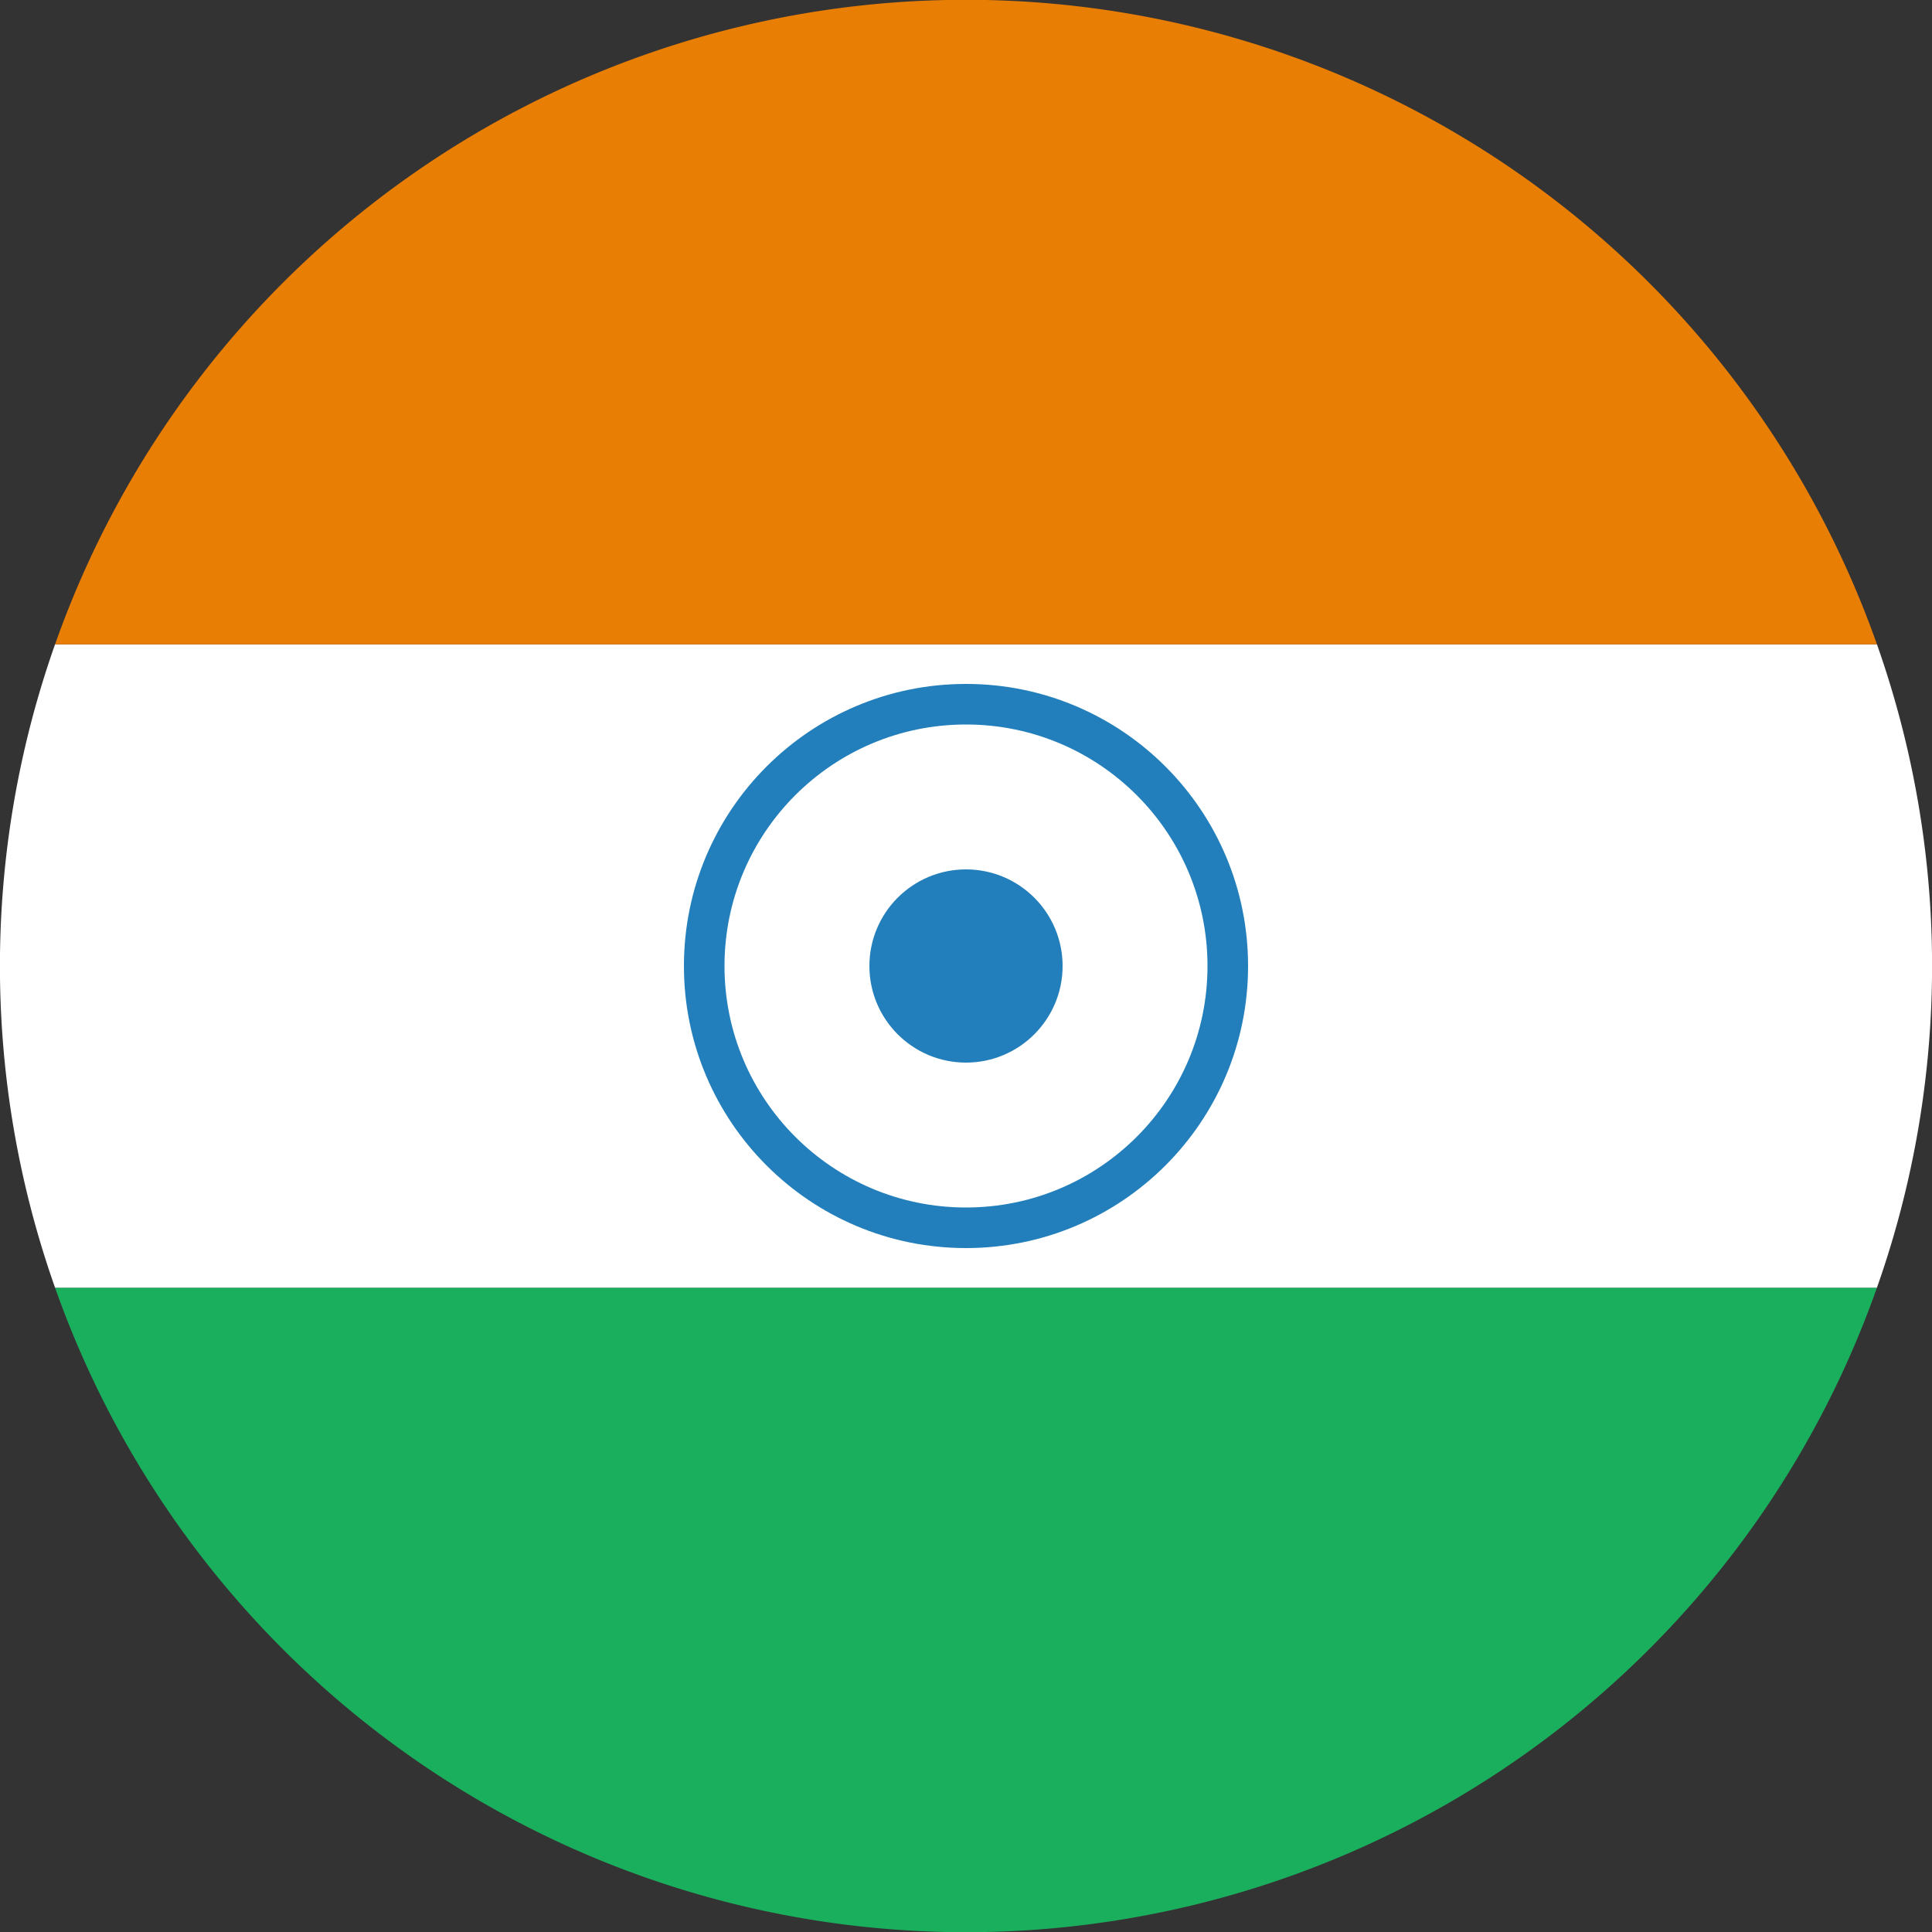 <svg xmlns="http://www.w3.org/2000/svg" viewBox="0 0 20 20"><rect x="0" y="0" width="20" height="20" fill="#333333" stroke="none"/><defs><style>.cls-1{fill:#1aaf5d;}.cls-1,.cls-2,.cls-3{fill-rule:evenodd;}.cls-2,.cls-5{fill:#fff;}.cls-3{fill:#e87e04;}.cls-4{fill:#227fbb;}</style></defs><g id="Layer_2" data-name="Layer 2"><g id="Layer_1-2" data-name="Layer 1"><path class="cls-1" d="M.57,13.33H19.43a10,10,0,0,1-18.86,0Z"/><path class="cls-2" d="M.57,6.67H19.43a10,10,0,0,1,0,6.66H.57a10,10,0,0,1,0-6.66Z"/><path class="cls-3" d="M19.43,6.67H.57a10,10,0,0,1,18.86,0Z"/><circle class="cls-4" cx="10" cy="10" r="2.92"/><circle class="cls-5" cx="10" cy="10" r="2.5"/><circle class="cls-4" cx="10" cy="10" r="1"/></g></g></svg>